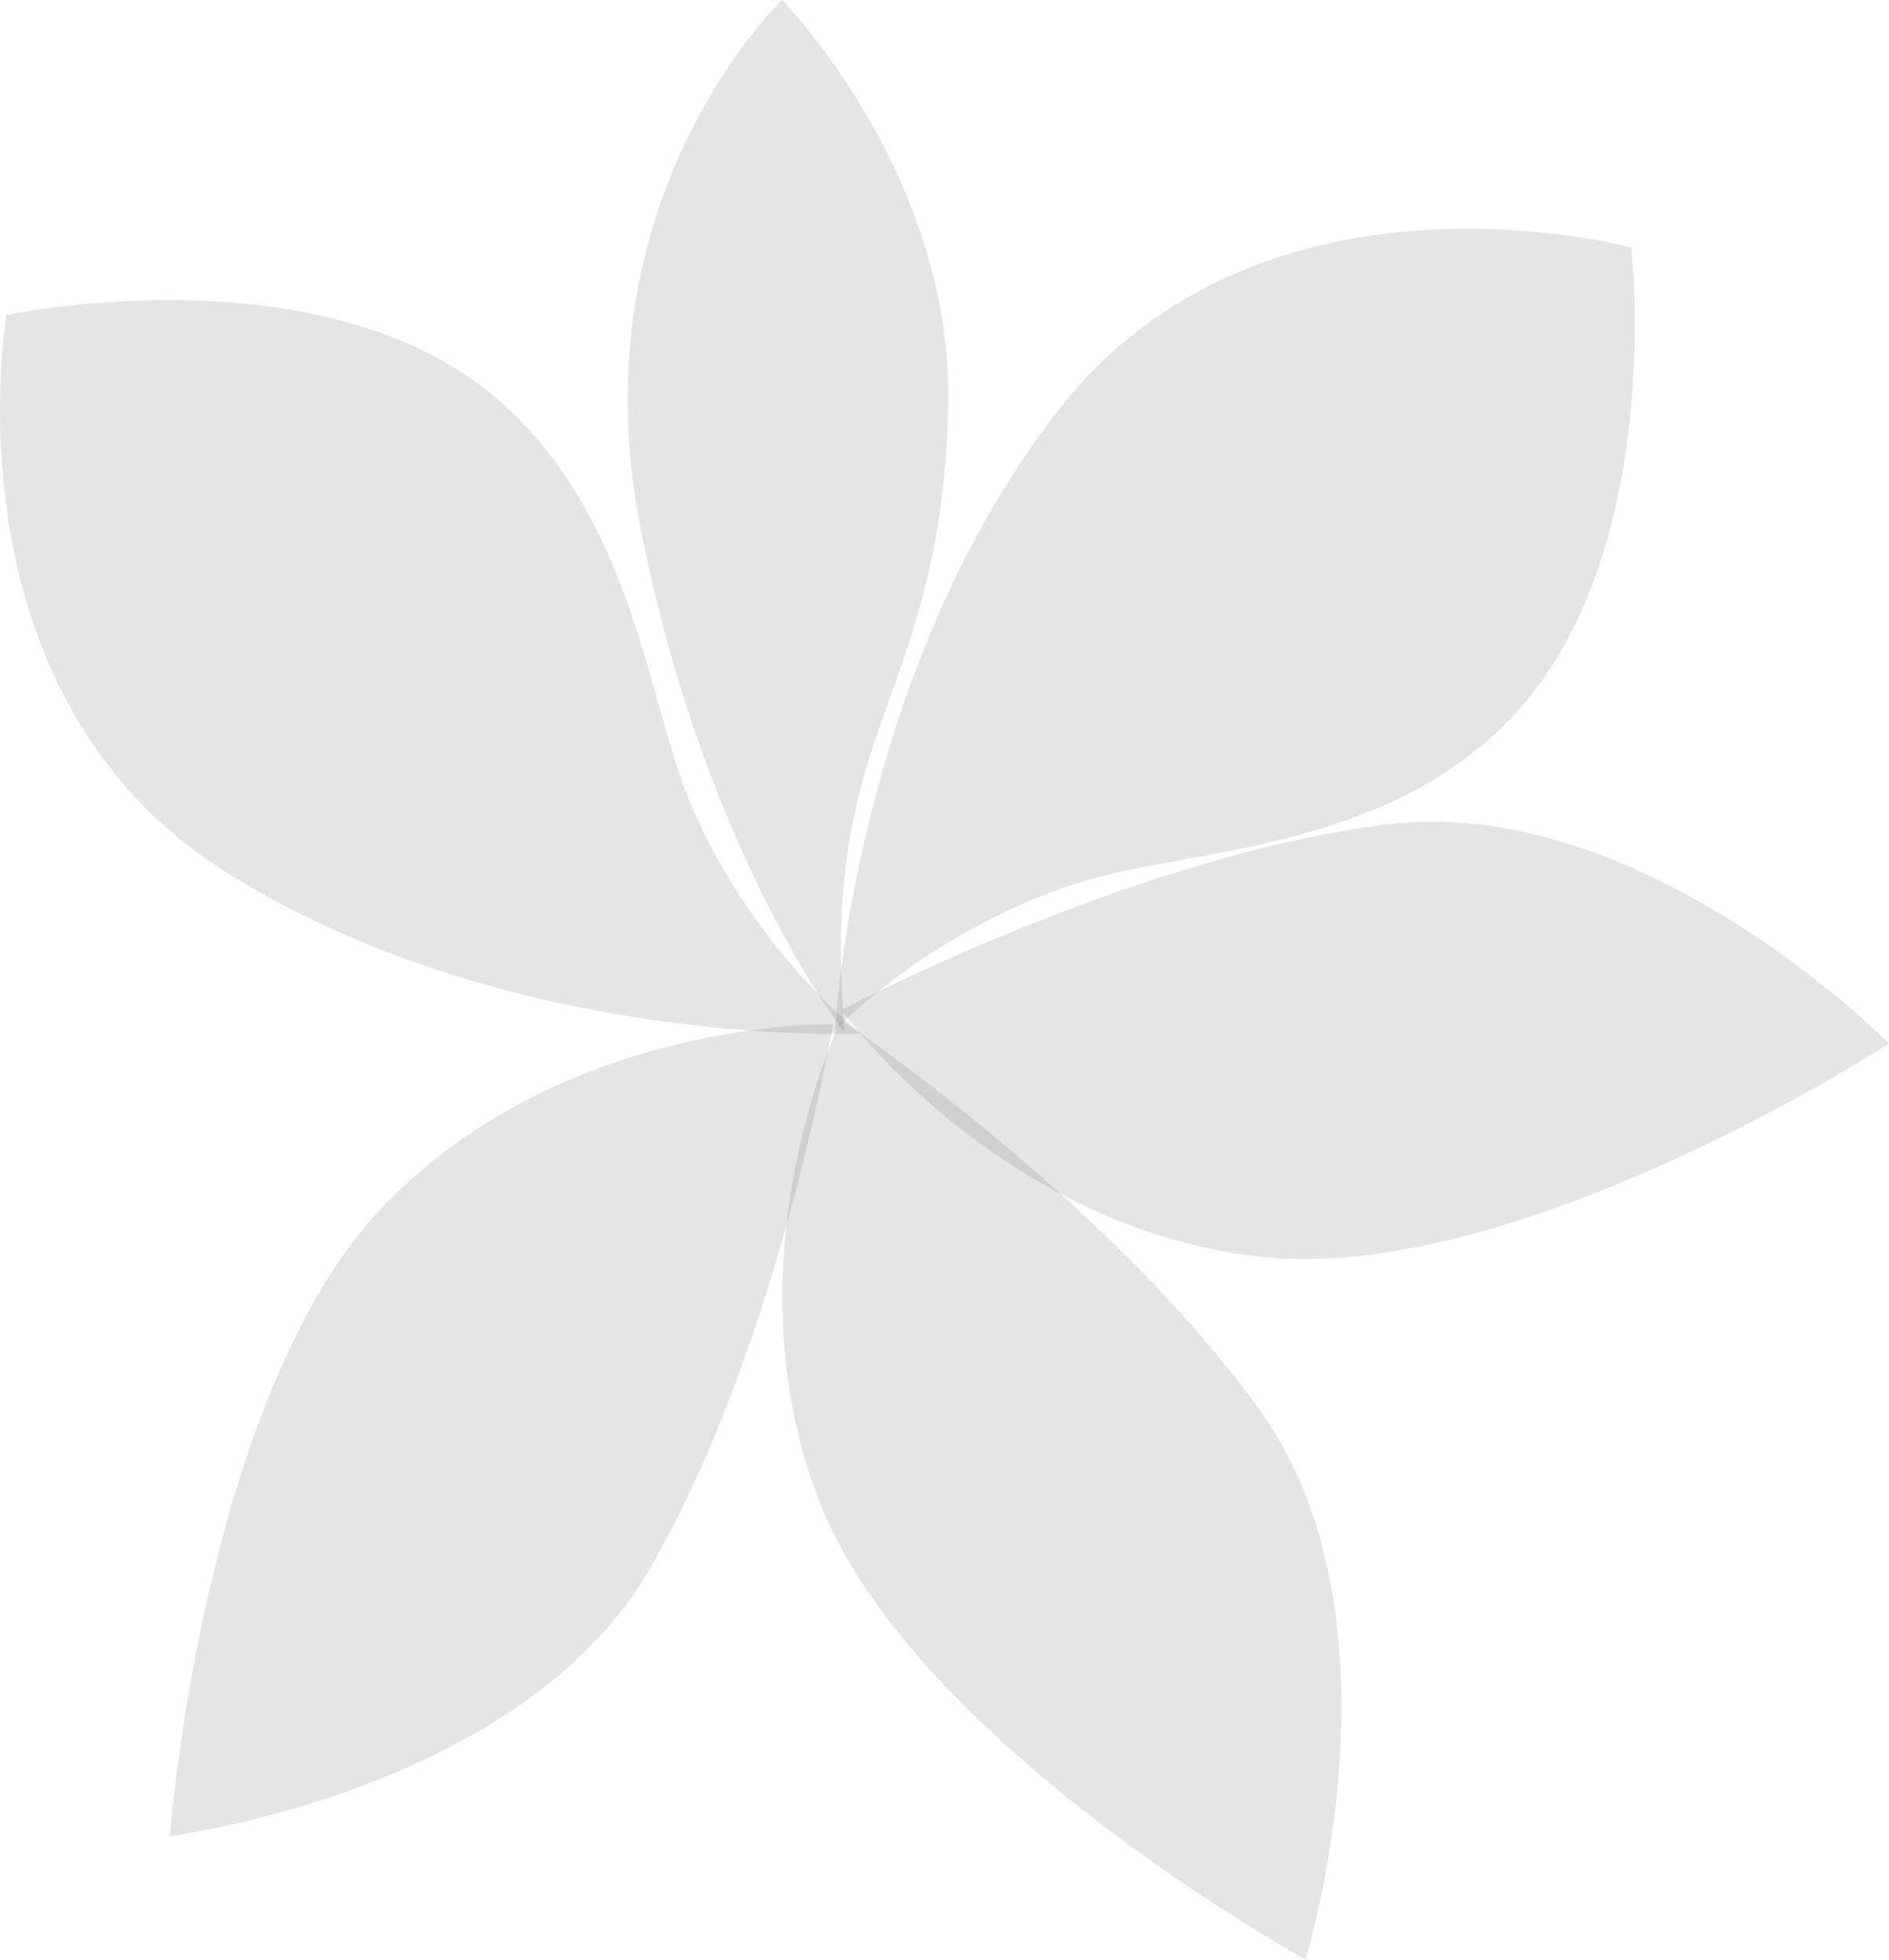<?xml version="1.0" encoding="UTF-8" standalone="no"?>
<!-- Created with Inkscape (http://www.inkscape.org/) -->

<svg
   width="119.717"
   height="124.195"
   viewBox="0 0 31.675 32.86"
   version="1.1"
   id="svg1"
   xml:space="preserve"
   inkscape:version="1.3.2 (091e20e, 2023-11-25, custom)"
   sodipodi:docname="editc.svg"
   inkscape:export-filename="..\sirup_add\e_background.png"
   inkscape:export-xdpi="96"
   inkscape:export-ydpi="96"
   xmlns:inkscape="http://www.inkscape.org/namespaces/inkscape"
   xmlns:sodipodi="http://sodipodi.sourceforge.net/DTD/sodipodi-0.dtd"
   xmlns="http://www.w3.org/2000/svg"
   xmlns:svg="http://www.w3.org/2000/svg"><sodipodi:namedview
     id="namedview1"
     pagecolor="#ffffff"
     bordercolor="#000000"
     borderopacity="0.25"
     inkscape:showpageshadow="2"
     inkscape:pageopacity="0.0"
     inkscape:pagecheckerboard="0"
     inkscape:deskcolor="#d1d1d1"
     inkscape:document-units="mm"
     inkscape:zoom="0.3535534"
     inkscape:cx="497.80316"
     inkscape:cy="298.39905"
     inkscape:window-width="1920"
     inkscape:window-height="1009"
     inkscape:window-x="1912"
     inkscape:window-y="-8"
     inkscape:window-maximized="1"
     inkscape:current-layer="layer1" /><defs
     id="defs1" /><g
     inkscape:label="Layer 1"
     inkscape:groupmode="layer"
     id="layer1"
     transform="translate(12.29,99.063)"><g
       id="g11"
       transform="translate(8.615,-6.639)"><path
         style="opacity:0.2;fill:#808080;fill-opacity:1;stroke:none;stroke-width:2.138;stroke-linecap:square;stroke-linejoin:round;stroke-opacity:0.5"
         d="m -6.8,-75.322 c 0,0 -1.946,3.986 -0.371,8.064 1.576,4.078 8.157,7.693 8.157,7.693 0,0 1.761,-5.654 -0.742,-9.176 -2.503,-3.522 -7.044,-6.581 -7.044,-6.581 z"
         id="path1427-9"
         inkscape:transform-center-x="-1.6205728"
         inkscape:transform-center-y="3.1419269" /><path
         style="opacity:0.2;fill:#808080;fill-opacity:1;stroke:none;stroke-width:2.138;stroke-linecap:square;stroke-linejoin:round;stroke-opacity:0.5"
         d="m -6.797,-75.487 c 0,0 2.597,3.595 6.937,4.128 4.339,0.533 10.63,-3.567 10.63,-3.567 0,0 -4.156,-4.218 -8.442,-3.672 -4.286,0.547 -9.124,3.11 -9.124,3.11 z"
         id="path1428-1"
         inkscape:transform-center-x="-3.567513"
         inkscape:transform-center-y="0.10571646" /><path
         style="opacity:0.2;fill:#808080;fill-opacity:1;stroke:none;stroke-width:2.138;stroke-linecap:square;stroke-linejoin:round;stroke-opacity:0.5"
         d="m -6.94,-75.247 c 0,0 -4.434,-0.121 -7.493,3.002 -3.059,3.123 -3.624,10.61 -3.624,10.61 0,0 5.876,-0.739 8.045,-4.475 2.169,-3.737 3.073,-9.137 3.073,-9.137 z"
         id="path1429-0"
         inkscape:transform-center-x="2.186672"
         inkscape:transform-center-y="2.8187898" /><path
         style="opacity:0.2;fill:#808080;fill-opacity:1;stroke:none;stroke-width:2.138;stroke-linecap:square;stroke-linejoin:round;stroke-opacity:0.5"
         d="m -6.462,-75.092 c 0,0 -1.78,-1.35 -2.846,-3.817 -0.729,-1.686 -0.936,-4.698 -3.127,-6.708 -2.932,-2.69 -8.361,-1.523 -8.361,-1.523 0,0 -1.094,6.309 3.642,9.316 4.728,3.002 10.692,2.732 10.692,2.732 z"
         id="path1430-3"
         inkscape:transform-center-x="2.8259583"
         inkscape:transform-center-y="-2.1766609"
         sodipodi:nodetypes="csscsc" /><path
         style="opacity:0.2;fill:#808080;fill-opacity:1;stroke:none;stroke-width:2.138;stroke-linecap:square;stroke-linejoin:round;stroke-opacity:0.5"
         d="m -6.903,-75.143 c 0,0 1.513,-1.644 4.069,-2.473 1.747,-0.566 4.765,-0.488 6.974,-2.479 2.955,-2.664 2.307,-8.179 2.307,-8.179 0,0 -6.178,-1.686 -9.619,2.745 -3.435,4.423 -3.731,10.386 -3.731,10.386 z"
         id="path1431-7"
         inkscape:transform-center-x="-2.399413"
         inkscape:transform-center-y="-2.6483797"
         sodipodi:nodetypes="csscsc" /><path
         style="opacity:0.2;fill:#808080;fill-opacity:1;stroke:none;stroke-width:2.138;stroke-linecap:square;stroke-linejoin:round;stroke-opacity:0.5"
         d="m -6.74,-75.105 c -0.446,-5.201 1.592,-5.467 1.735,-10.45 0.112,-3.928 -2.787,-6.87 -2.787,-6.87 0,0 -3.443,3.266 -2.387,8.775 1.055,5.5 3.438,8.544 3.438,8.544 z"
         id="path1432-7"
         inkscape:transform-center-x="0.52318366"
         inkscape:transform-center-y="-3.505403"
         sodipodi:nodetypes="cscsc" /></g></g></svg>
